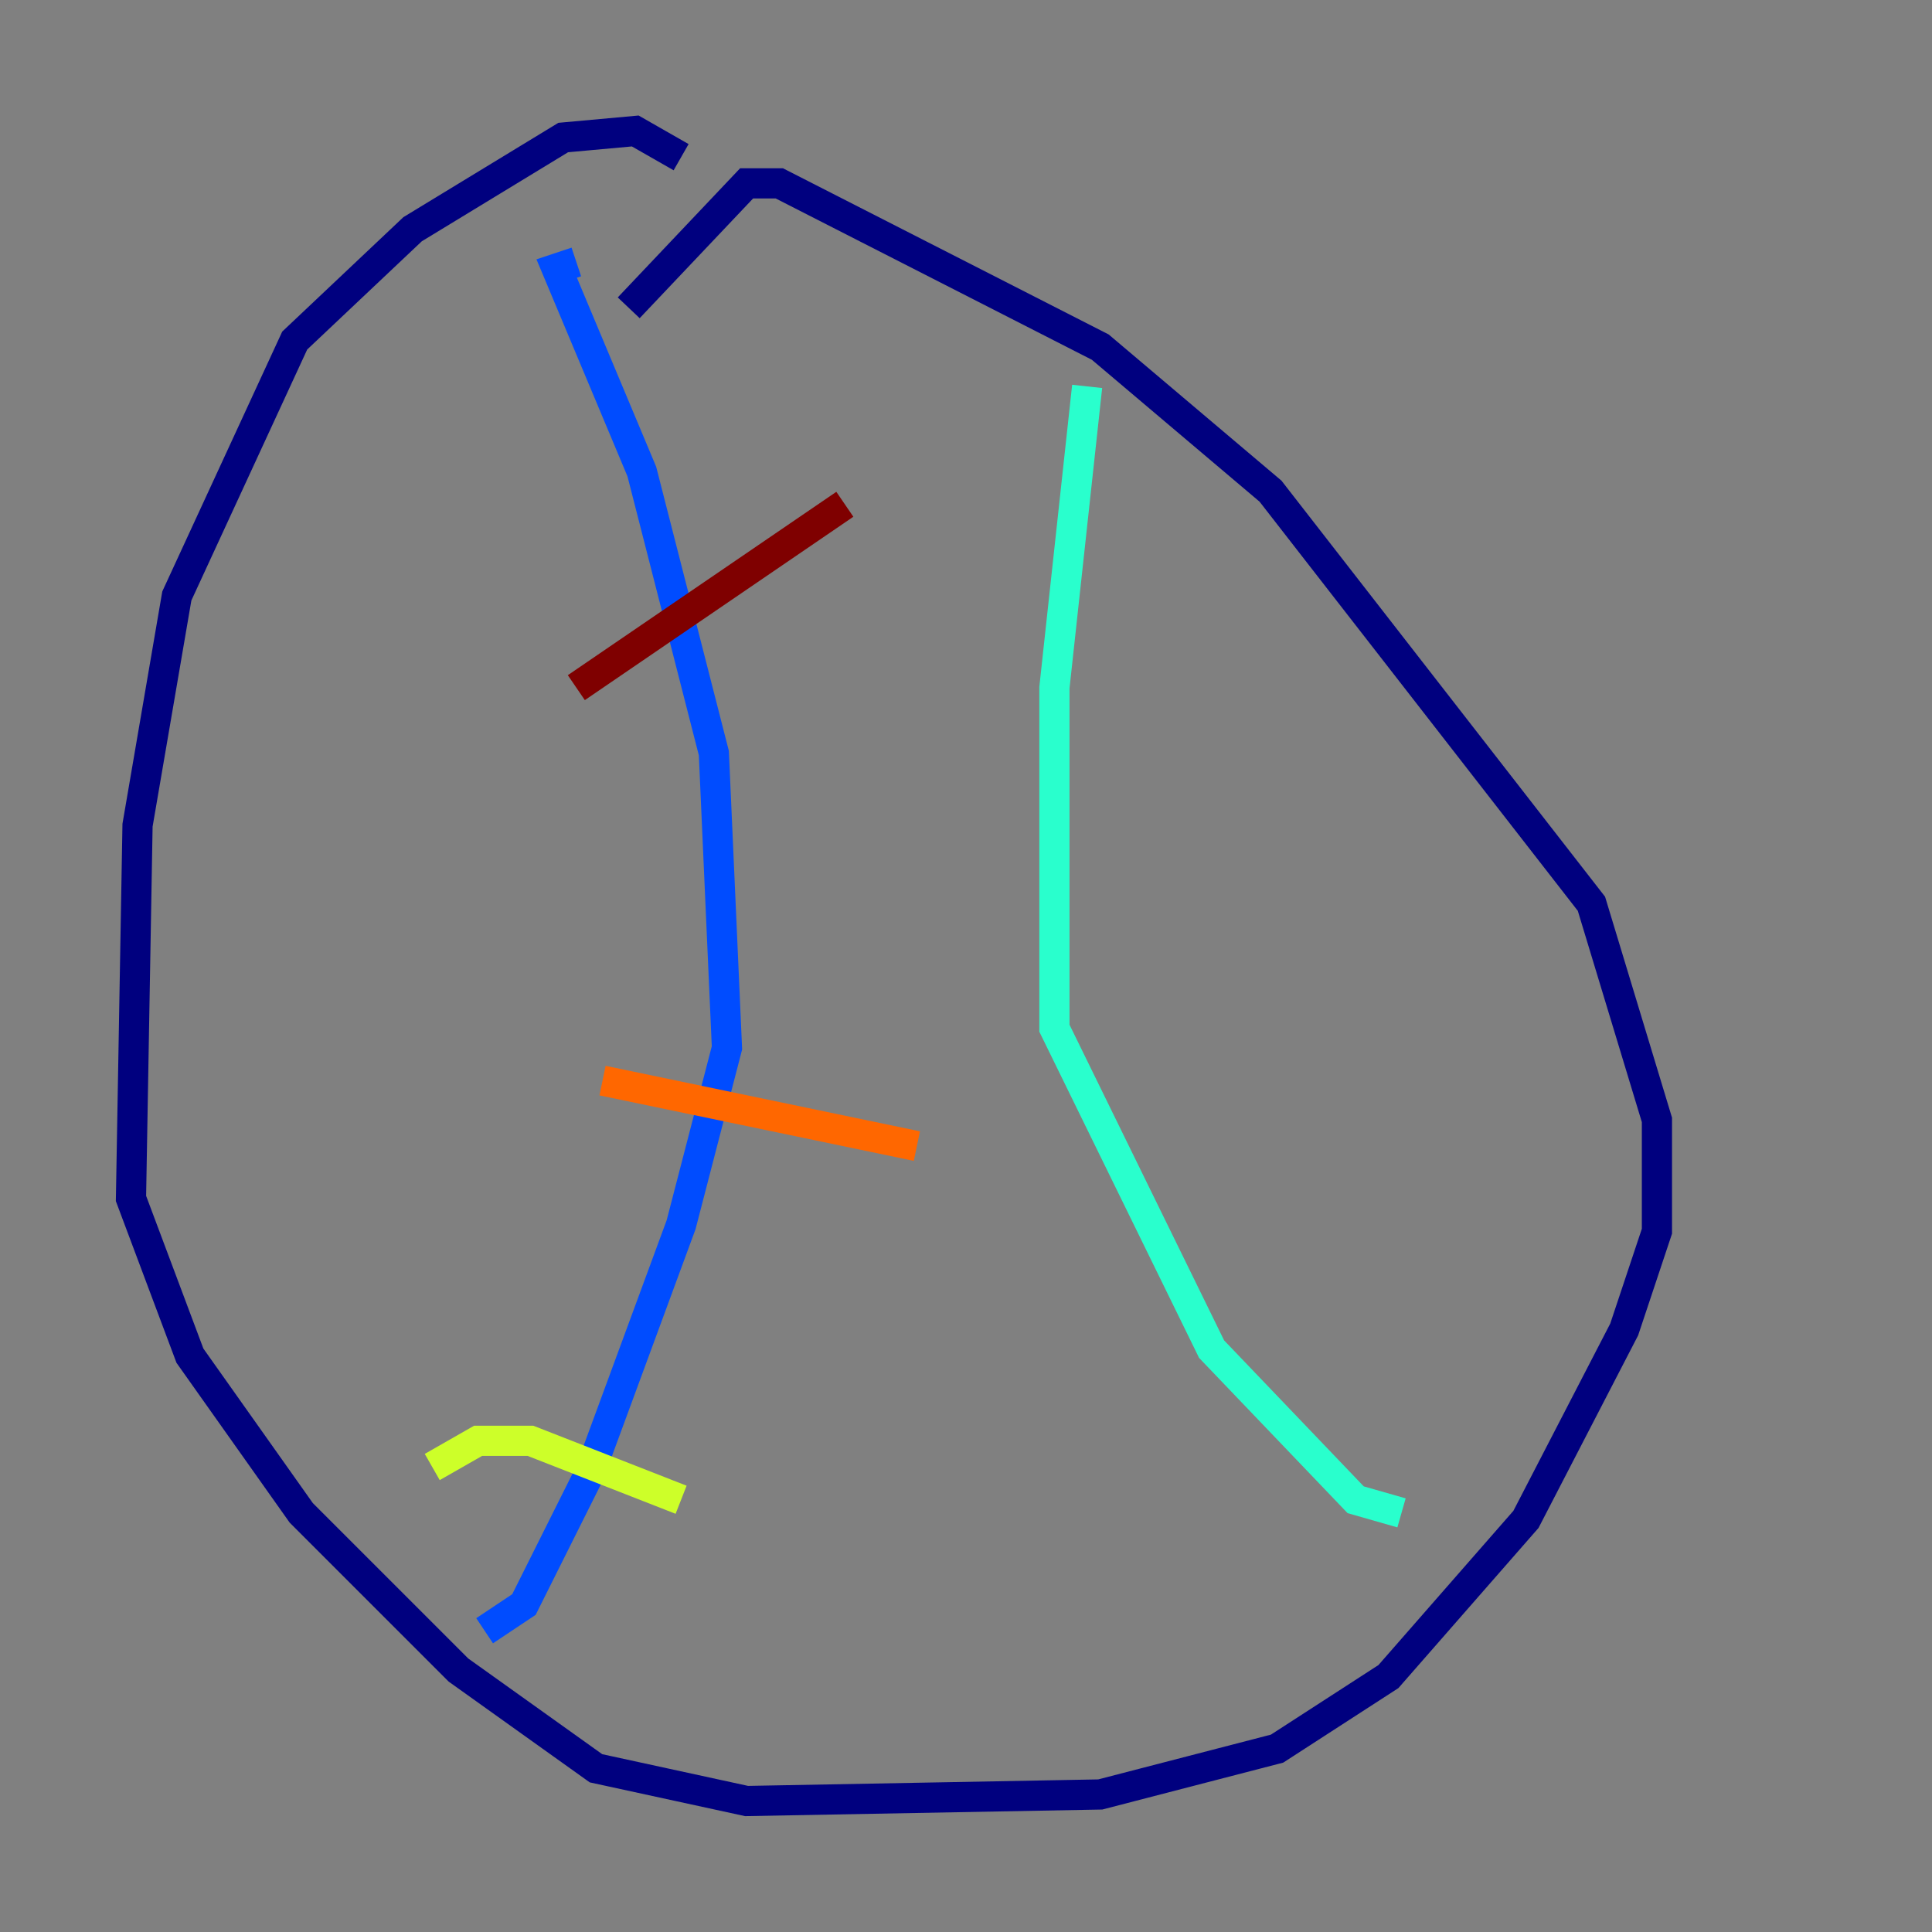 <?xml version="1.0" encoding="utf-8" ?>
<svg baseProfile="tiny" height="128" version="1.2" viewBox="0,0,128,128" width="128" xmlns="http://www.w3.org/2000/svg" xmlns:ev="http://www.w3.org/2001/xml-events" xmlns:xlink="http://www.w3.org/1999/xlink"><rect x="0" y="0" width="128" height="128" fill="#808080" stroke="none"/><defs /><polyline fill="none" points="45.125,10.414 42.088,8.678 37.315,9.112 27.336,15.186 19.525,22.563 11.715,39.485 9.112,54.671 8.678,79.403 12.583,89.817 19.959,100.231 30.373,110.644 39.485,117.153 49.464,119.322 72.895,118.888 84.61,115.851 91.986,111.078 101.098,100.664 107.607,88.081 109.776,81.573 109.776,74.197 105.437,59.878 84.176,32.542 72.895,22.997 51.634,12.149 49.464,12.149 41.654,20.393" stroke="#00007f" stroke-width="2" /><polyline fill="none" points="32.108,108.041 34.712,106.305 39.051,97.627 45.125,81.139 48.163,69.424 47.295,49.898 42.522,31.241 36.881,17.79 38.183,17.356" stroke="#004cff" stroke-width="2" /><polyline fill="none" points="72.027,25.6 69.858,45.559 69.858,68.122 80.271,89.383 89.817,99.363 92.854,100.231" stroke="#29ffcd" stroke-width="2" /><polyline fill="none" points="28.637,97.193 31.675,95.458 35.146,95.458 45.125,99.363" stroke="#cdff29" stroke-width="2" /><polyline fill="none" points="39.919,71.593 60.746,75.932" stroke="#ff6700" stroke-width="2" /><polyline fill="none" points="38.183,45.559 55.973,33.41" stroke="#7f0000" stroke-width="2" /></svg>